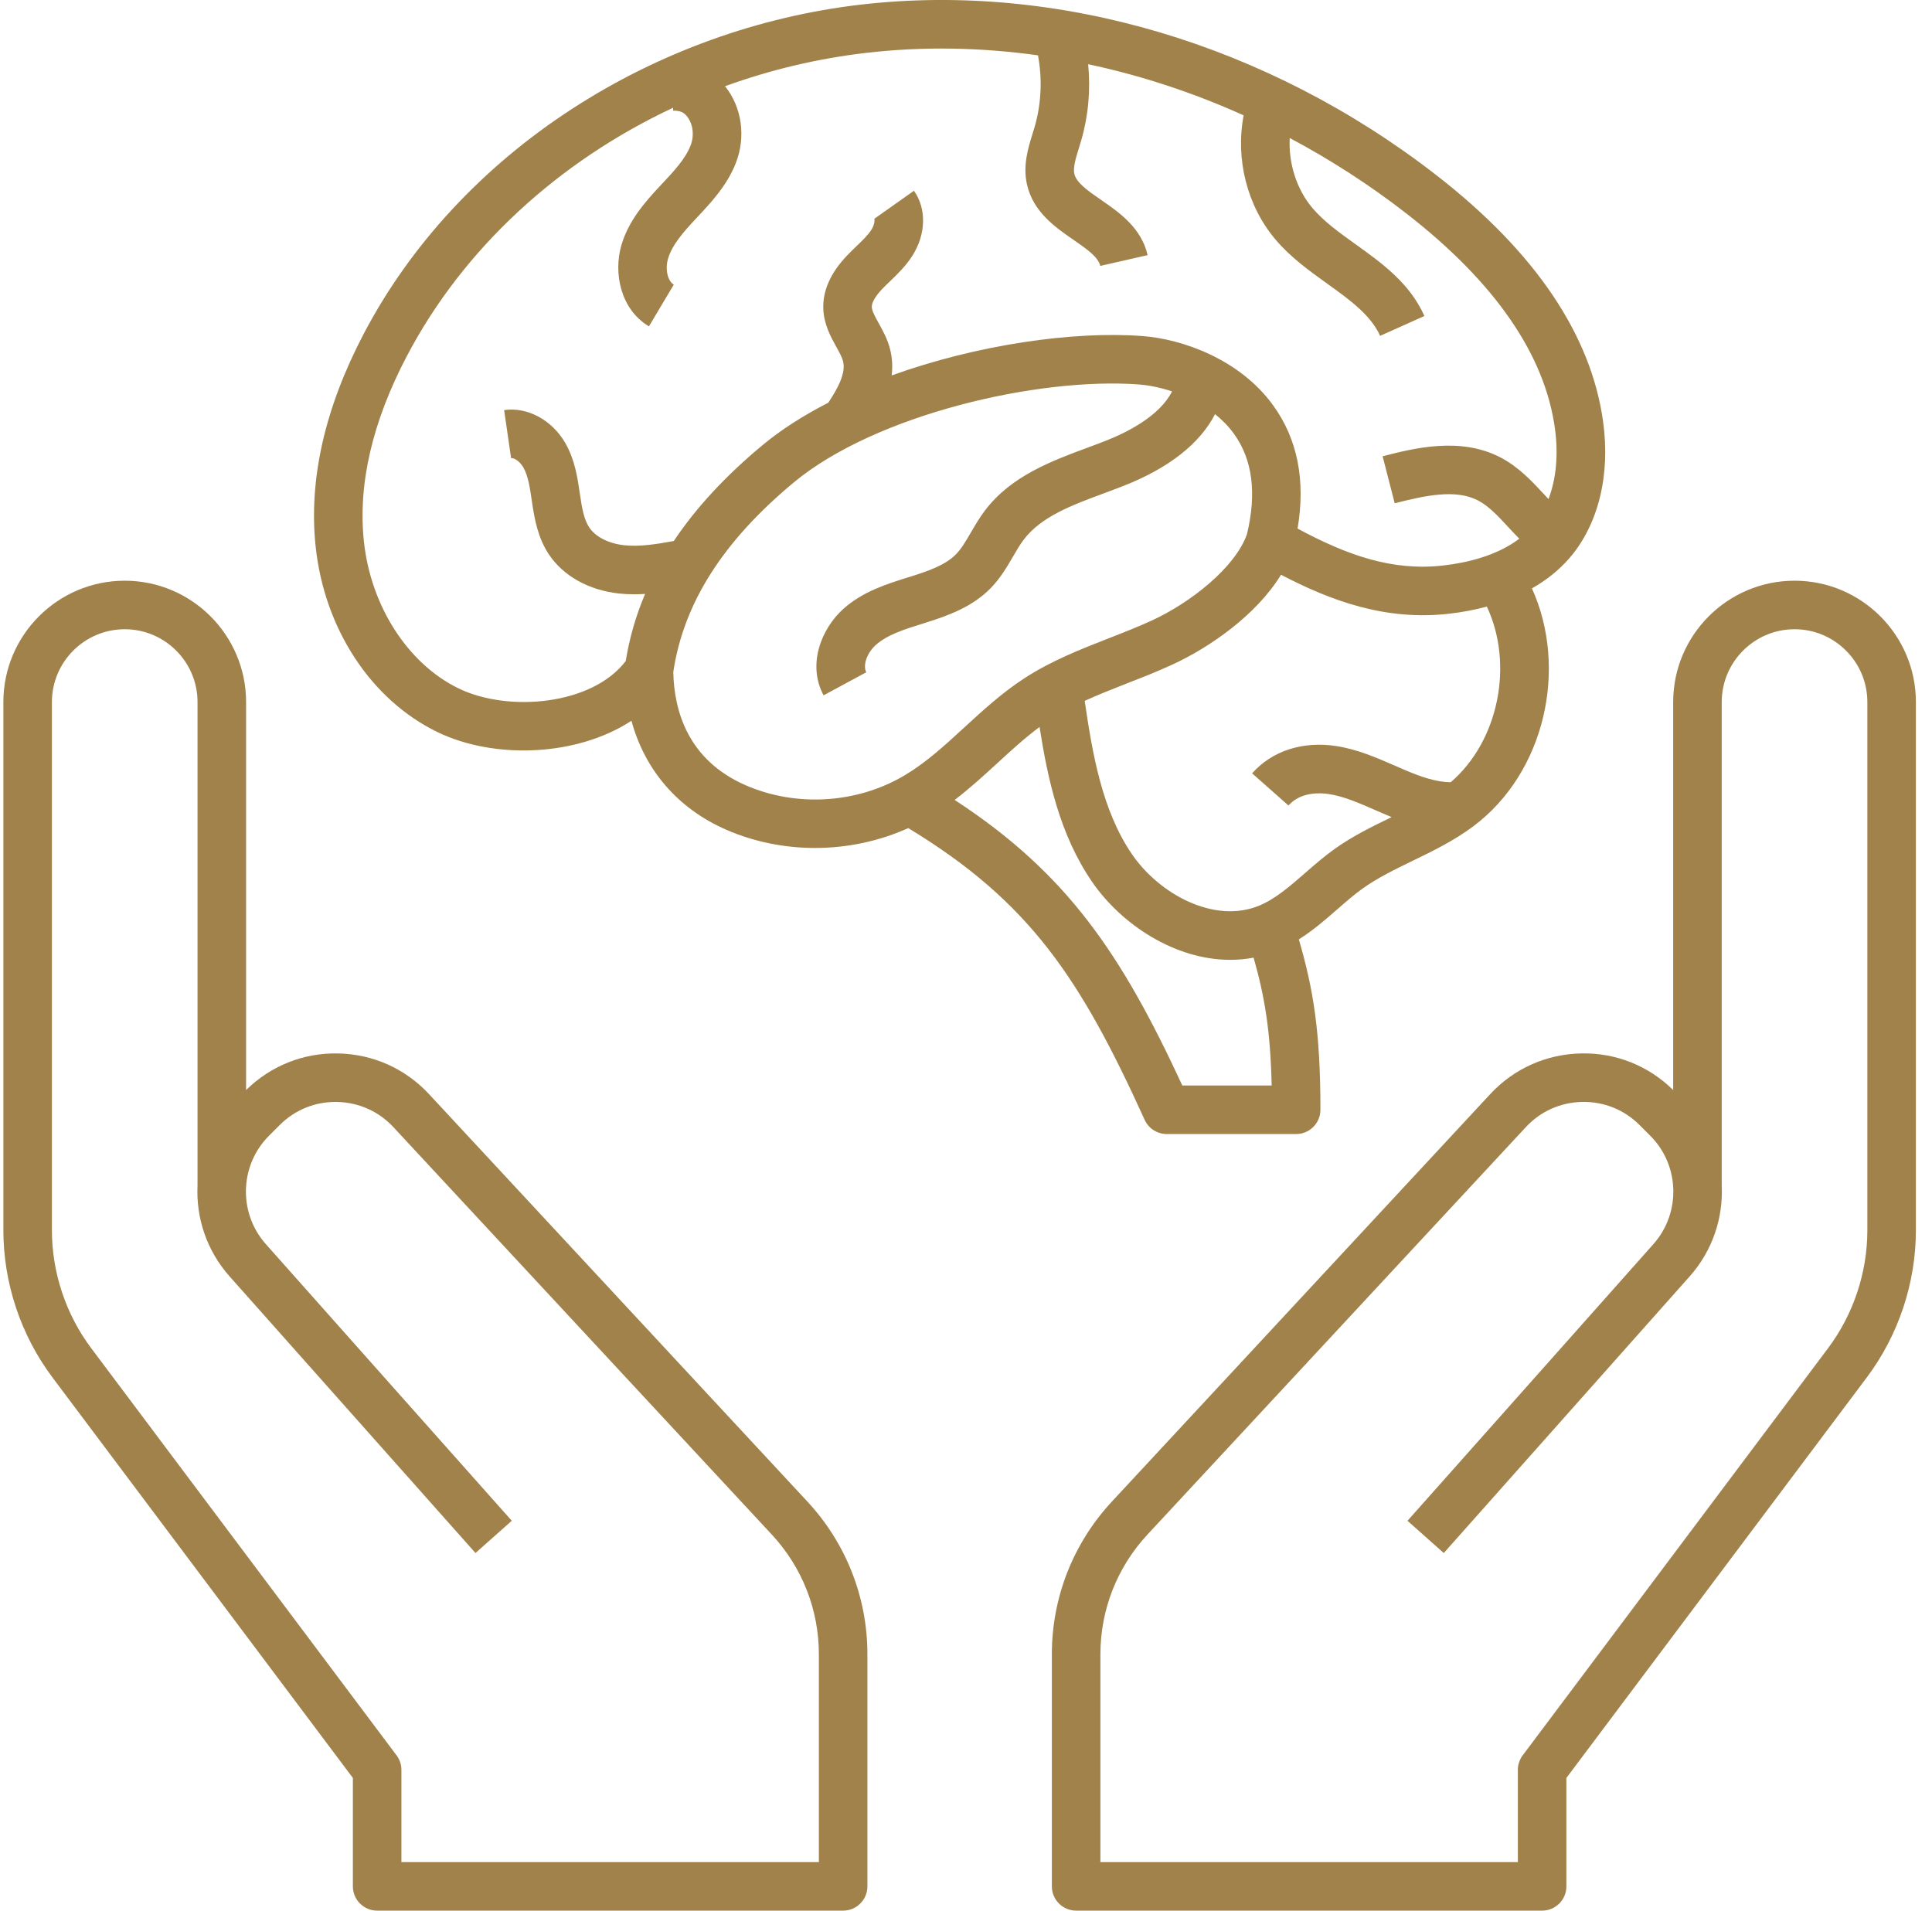 <svg width="91" height="90" viewBox="0 0 91 90" fill="none" xmlns="http://www.w3.org/2000/svg">
<g clip-path="url(#clip0_199_8418)">
<path d="M84.525 27.354C81.374 27.354 78.809 29.918 78.809 33.07V51.345C77.648 50.203 76.117 49.588 74.484 49.621C72.836 49.652 71.311 50.333 70.19 51.54L52.367 70.736C50.547 72.696 49.544 75.249 49.544 77.922V88.857C49.544 89.488 50.056 90 50.687 90H72.636C73.267 90 73.779 89.488 73.779 88.857V83.75L87.932 64.88C89.42 62.894 90.241 60.435 90.241 57.953V33.07C90.241 29.918 87.677 27.354 84.525 27.354ZM87.955 57.953C87.955 59.944 87.297 61.917 86.103 63.508L71.722 82.684C71.573 82.882 71.493 83.123 71.493 83.37V87.714H51.831V77.922C51.831 75.827 52.616 73.828 54.041 72.291L71.866 53.096C72.561 52.347 73.505 51.925 74.526 51.906C75.55 51.887 76.507 52.274 77.228 52.997L77.727 53.495C78.39 54.158 78.752 55.014 78.808 55.888V55.933H78.811C78.861 56.881 78.551 57.846 77.877 58.605L66.295 71.636L68.004 73.155L79.587 60.123C80.669 58.906 81.169 57.361 81.096 55.842V33.07C81.096 31.179 82.635 29.64 84.525 29.64C86.416 29.64 87.955 31.179 87.955 33.07V57.953Z" fill="#A1824A"/>
<path d="M20.21 51.541C19.089 50.334 17.564 49.652 15.916 49.622C14.286 49.59 12.752 50.204 11.591 51.346V33.07C11.591 29.918 9.026 27.354 5.875 27.354C2.723 27.354 0.159 29.918 0.159 33.07V57.953C0.159 60.435 0.979 62.895 2.468 64.88L16.621 83.75V88.857C16.621 89.488 17.133 90 17.764 90H39.713C40.344 90 40.856 89.488 40.856 88.857V77.922C40.856 75.249 39.853 72.696 38.033 70.735L20.21 51.541ZM38.57 87.714H18.907V83.37C18.907 83.123 18.827 82.882 18.678 82.684L4.297 63.508C3.103 61.916 2.445 59.944 2.445 57.953V33.07C2.445 31.179 3.984 29.64 5.875 29.64C7.766 29.64 9.304 31.179 9.304 33.07V55.842C9.231 57.361 9.731 58.906 10.813 60.123L22.396 73.154L24.105 71.635L12.522 58.605C11.848 57.846 11.538 56.881 11.588 55.933L11.591 55.889C11.647 55.014 12.009 54.159 12.672 53.496L13.171 52.998C13.893 52.275 14.851 51.887 15.873 51.907C16.894 51.927 17.839 52.348 18.533 53.097L36.359 72.292C37.784 73.828 38.57 75.828 38.57 77.924V87.714Z" fill="#A1824A"/>
<path d="M53.914 52.748C54.1 53.157 54.507 53.418 54.955 53.418H61.051C61.682 53.418 62.194 52.906 62.194 52.275C62.194 48.617 61.865 46.608 61.177 44.249C61.836 43.834 62.412 43.336 62.972 42.846C63.385 42.486 63.774 42.146 64.181 41.854C64.887 41.349 65.692 40.959 66.543 40.545C67.505 40.079 68.5 39.595 69.41 38.911C72.772 36.385 73.864 31.487 72.156 27.716C72.846 27.324 73.439 26.849 73.921 26.292C75.276 24.729 75.856 22.392 75.511 19.878C74.951 15.783 72.314 11.875 67.674 8.266C59.717 2.077 49.83 -0.856 40.55 0.217C35.731 0.775 31.02 2.477 26.925 5.141C22.713 7.881 19.328 11.538 17.136 15.715C15.297 19.221 14.533 22.595 14.867 25.742C15.277 29.621 17.479 32.973 20.614 34.489C23.257 35.767 27.146 35.651 29.742 33.951C30.374 36.276 31.929 38.091 34.209 39.085C35.526 39.659 36.958 39.943 38.39 39.943C39.898 39.943 41.407 39.627 42.781 39.008C48.531 42.491 50.906 46.13 53.914 52.748ZM55.689 51.132C52.843 44.985 50.297 41.158 44.966 37.681C45.68 37.135 46.335 36.536 46.974 35.95C47.643 35.334 48.284 34.749 48.965 34.244C49.349 36.694 49.911 39.31 51.434 41.532C52.816 43.548 55.339 45.213 57.947 45.213C58.312 45.213 58.68 45.18 59.046 45.11C59.568 46.944 59.838 48.544 59.897 51.133H55.689V51.132ZM68.332 36.846C67.642 36.845 66.906 36.581 66.205 36.285C66.031 36.211 65.857 36.136 65.683 36.059C64.824 35.684 63.934 35.296 62.936 35.142C61.355 34.901 59.913 35.369 58.977 36.428L60.689 37.943C61.273 37.282 62.213 37.345 62.59 37.404C63.293 37.511 64.01 37.824 64.769 38.156C64.952 38.236 65.134 38.315 65.317 38.392C65.393 38.425 65.471 38.456 65.55 38.489C65.549 38.49 65.547 38.49 65.545 38.491C64.645 38.928 63.715 39.379 62.851 39.998C62.355 40.353 61.904 40.746 61.469 41.126C60.756 41.747 60.084 42.334 59.327 42.652C57.21 43.541 54.609 42.124 53.319 40.24C51.901 38.171 51.45 35.465 51.091 33.014C51.725 32.724 52.388 32.463 53.074 32.194C53.78 31.919 54.509 31.633 55.221 31.305C56.971 30.5 59.169 28.98 60.339 27.073C62.684 28.301 65.262 29.249 68.24 28.911C68.872 28.839 69.471 28.726 70.033 28.574C71.303 31.276 70.606 34.892 68.332 36.846ZM21.608 32.431C19.217 31.274 17.463 28.554 17.14 25.502C16.855 22.811 17.535 19.877 19.16 16.779C21.823 11.703 26.309 7.6 31.705 5.075V5.211C32.062 5.207 32.212 5.319 32.314 5.429C32.634 5.772 32.722 6.358 32.528 6.853C32.278 7.492 31.74 8.065 31.171 8.672L31.089 8.759C30.349 9.549 29.599 10.416 29.266 11.558C28.892 12.846 29.218 14.57 30.566 15.372L31.736 13.408C31.447 13.236 31.321 12.681 31.462 12.197C31.653 11.539 32.184 10.936 32.758 10.323L32.839 10.236C33.497 9.533 34.245 8.735 34.655 7.689C35.144 6.446 34.944 5.051 34.151 4.061C36.278 3.29 38.513 2.755 40.809 2.489C43.47 2.181 46.188 2.228 48.891 2.607C49.099 3.722 49.049 4.886 48.733 5.978C48.702 6.085 48.667 6.193 48.634 6.301C48.427 6.967 48.17 7.795 48.373 8.693C48.666 9.988 49.719 10.715 50.565 11.298C51.163 11.711 51.729 12.101 51.825 12.526L54.054 12.018C53.759 10.725 52.708 9.999 51.862 9.416C51.264 9.004 50.699 8.614 50.603 8.189C50.535 7.888 50.671 7.447 50.816 6.979C50.854 6.857 50.892 6.736 50.927 6.614C51.265 5.452 51.371 4.228 51.254 3.025C53.742 3.554 56.201 4.361 58.578 5.434C58.185 7.481 58.73 9.701 60.091 11.298C60.804 12.135 61.675 12.759 62.517 13.364C63.569 14.119 64.562 14.833 65.006 15.82L67.092 14.885C66.397 13.334 65.103 12.405 63.85 11.506C63.085 10.957 62.364 10.44 61.83 9.814C61.066 8.919 60.687 7.69 60.747 6.5C62.663 7.519 64.513 8.711 66.264 10.073C70.416 13.302 72.763 16.705 73.24 20.189C73.408 21.418 73.297 22.564 72.937 23.509C72.865 23.433 72.793 23.355 72.721 23.277C72.158 22.67 71.522 21.983 70.656 21.538C68.761 20.56 66.573 21.121 65.124 21.493L65.693 23.707C67.165 23.33 68.572 23.035 69.609 23.57C70.119 23.833 70.568 24.318 71.044 24.832C71.209 25.009 71.38 25.193 71.561 25.376C70.487 26.19 69.067 26.515 67.975 26.638C65.585 26.91 63.467 26.162 61.117 24.898C61.502 22.631 61.117 20.681 59.964 19.09C58.381 16.904 55.662 15.968 53.815 15.83C50.542 15.584 46.007 16.24 41.999 17.685C42.048 17.282 42.032 16.858 41.918 16.427C41.796 15.961 41.58 15.571 41.39 15.228C41.225 14.931 41.07 14.65 41.063 14.461C41.055 14.258 41.232 13.95 41.547 13.619C41.662 13.498 41.789 13.375 41.924 13.246C42.269 12.915 42.661 12.537 42.972 12.05C43.618 11.036 43.648 9.833 43.049 8.985L41.182 10.306C41.205 10.351 41.198 10.58 41.044 10.822C40.88 11.079 40.618 11.331 40.34 11.598C40.193 11.739 40.041 11.886 39.89 12.045C39.121 12.854 38.747 13.695 38.779 14.546C38.806 15.28 39.13 15.865 39.39 16.335C39.528 16.583 39.657 16.817 39.707 17.008C39.855 17.571 39.462 18.294 39.013 18.97C37.865 19.558 36.817 20.221 35.928 20.959C34.18 22.41 32.787 23.911 31.738 25.483C30.948 25.629 30.143 25.762 29.408 25.684C28.67 25.605 28.052 25.292 27.755 24.846C27.505 24.47 27.41 23.927 27.32 23.308L27.311 23.248C27.202 22.502 27.078 21.656 26.629 20.873C26.003 19.783 24.843 19.159 23.745 19.317L24.073 21.58C24.215 21.559 24.486 21.732 24.647 22.013C24.88 22.418 24.961 22.981 25.048 23.578L25.057 23.639C25.178 24.469 25.34 25.343 25.853 26.114C26.532 27.133 27.74 27.807 29.167 27.958C29.404 27.983 29.638 27.994 29.871 27.994C30.044 27.994 30.215 27.986 30.386 27.976C29.952 28.998 29.649 30.05 29.473 31.137C27.892 33.217 23.95 33.564 21.608 32.431ZM35.123 36.99C32.38 35.794 31.749 33.448 31.713 31.656C32.195 28.416 34.054 25.492 37.394 22.72C41.247 19.523 48.91 17.756 53.65 18.11C54.055 18.141 54.609 18.239 55.206 18.437C54.614 19.612 53.053 20.383 52.068 20.768C51.792 20.877 51.513 20.98 51.218 21.089C49.536 21.714 47.63 22.42 46.403 24.034C46.14 24.381 45.934 24.733 45.735 25.075C45.506 25.468 45.29 25.839 45.032 26.105C44.534 26.618 43.722 26.9 42.866 27.168L42.787 27.192C41.789 27.503 40.658 27.855 39.745 28.662C38.682 29.602 38.013 31.308 38.792 32.753L40.804 31.667C40.629 31.34 40.837 30.748 41.258 30.375C41.806 29.892 42.612 29.64 43.467 29.374L43.546 29.349C44.649 29.005 45.8 28.593 46.671 27.696C47.125 27.229 47.436 26.694 47.711 26.222C47.882 25.928 48.043 25.651 48.221 25.416C49.048 24.33 50.488 23.796 52.012 23.231C52.304 23.122 52.605 23.011 52.901 22.895C55.047 22.054 56.514 20.901 57.23 19.508C57.557 19.77 57.861 20.074 58.118 20.43C58.995 21.639 59.2 23.233 58.733 25.166C58.178 26.735 56.074 28.391 54.264 29.223C53.613 29.523 52.946 29.784 52.24 30.06C50.907 30.581 49.528 31.121 48.261 31.942C47.209 32.624 46.302 33.456 45.426 34.261C44.499 35.113 43.625 35.916 42.627 36.511C40.39 37.851 37.513 38.032 35.123 36.99Z" fill="#A1824A"/>
</g>
<defs>
<clipPath id="clip0_199_8418">
<rect width="90.082" height="90" fill="white" transform="translate(0.159)"/>
</clipPath>
</defs>
</svg>
